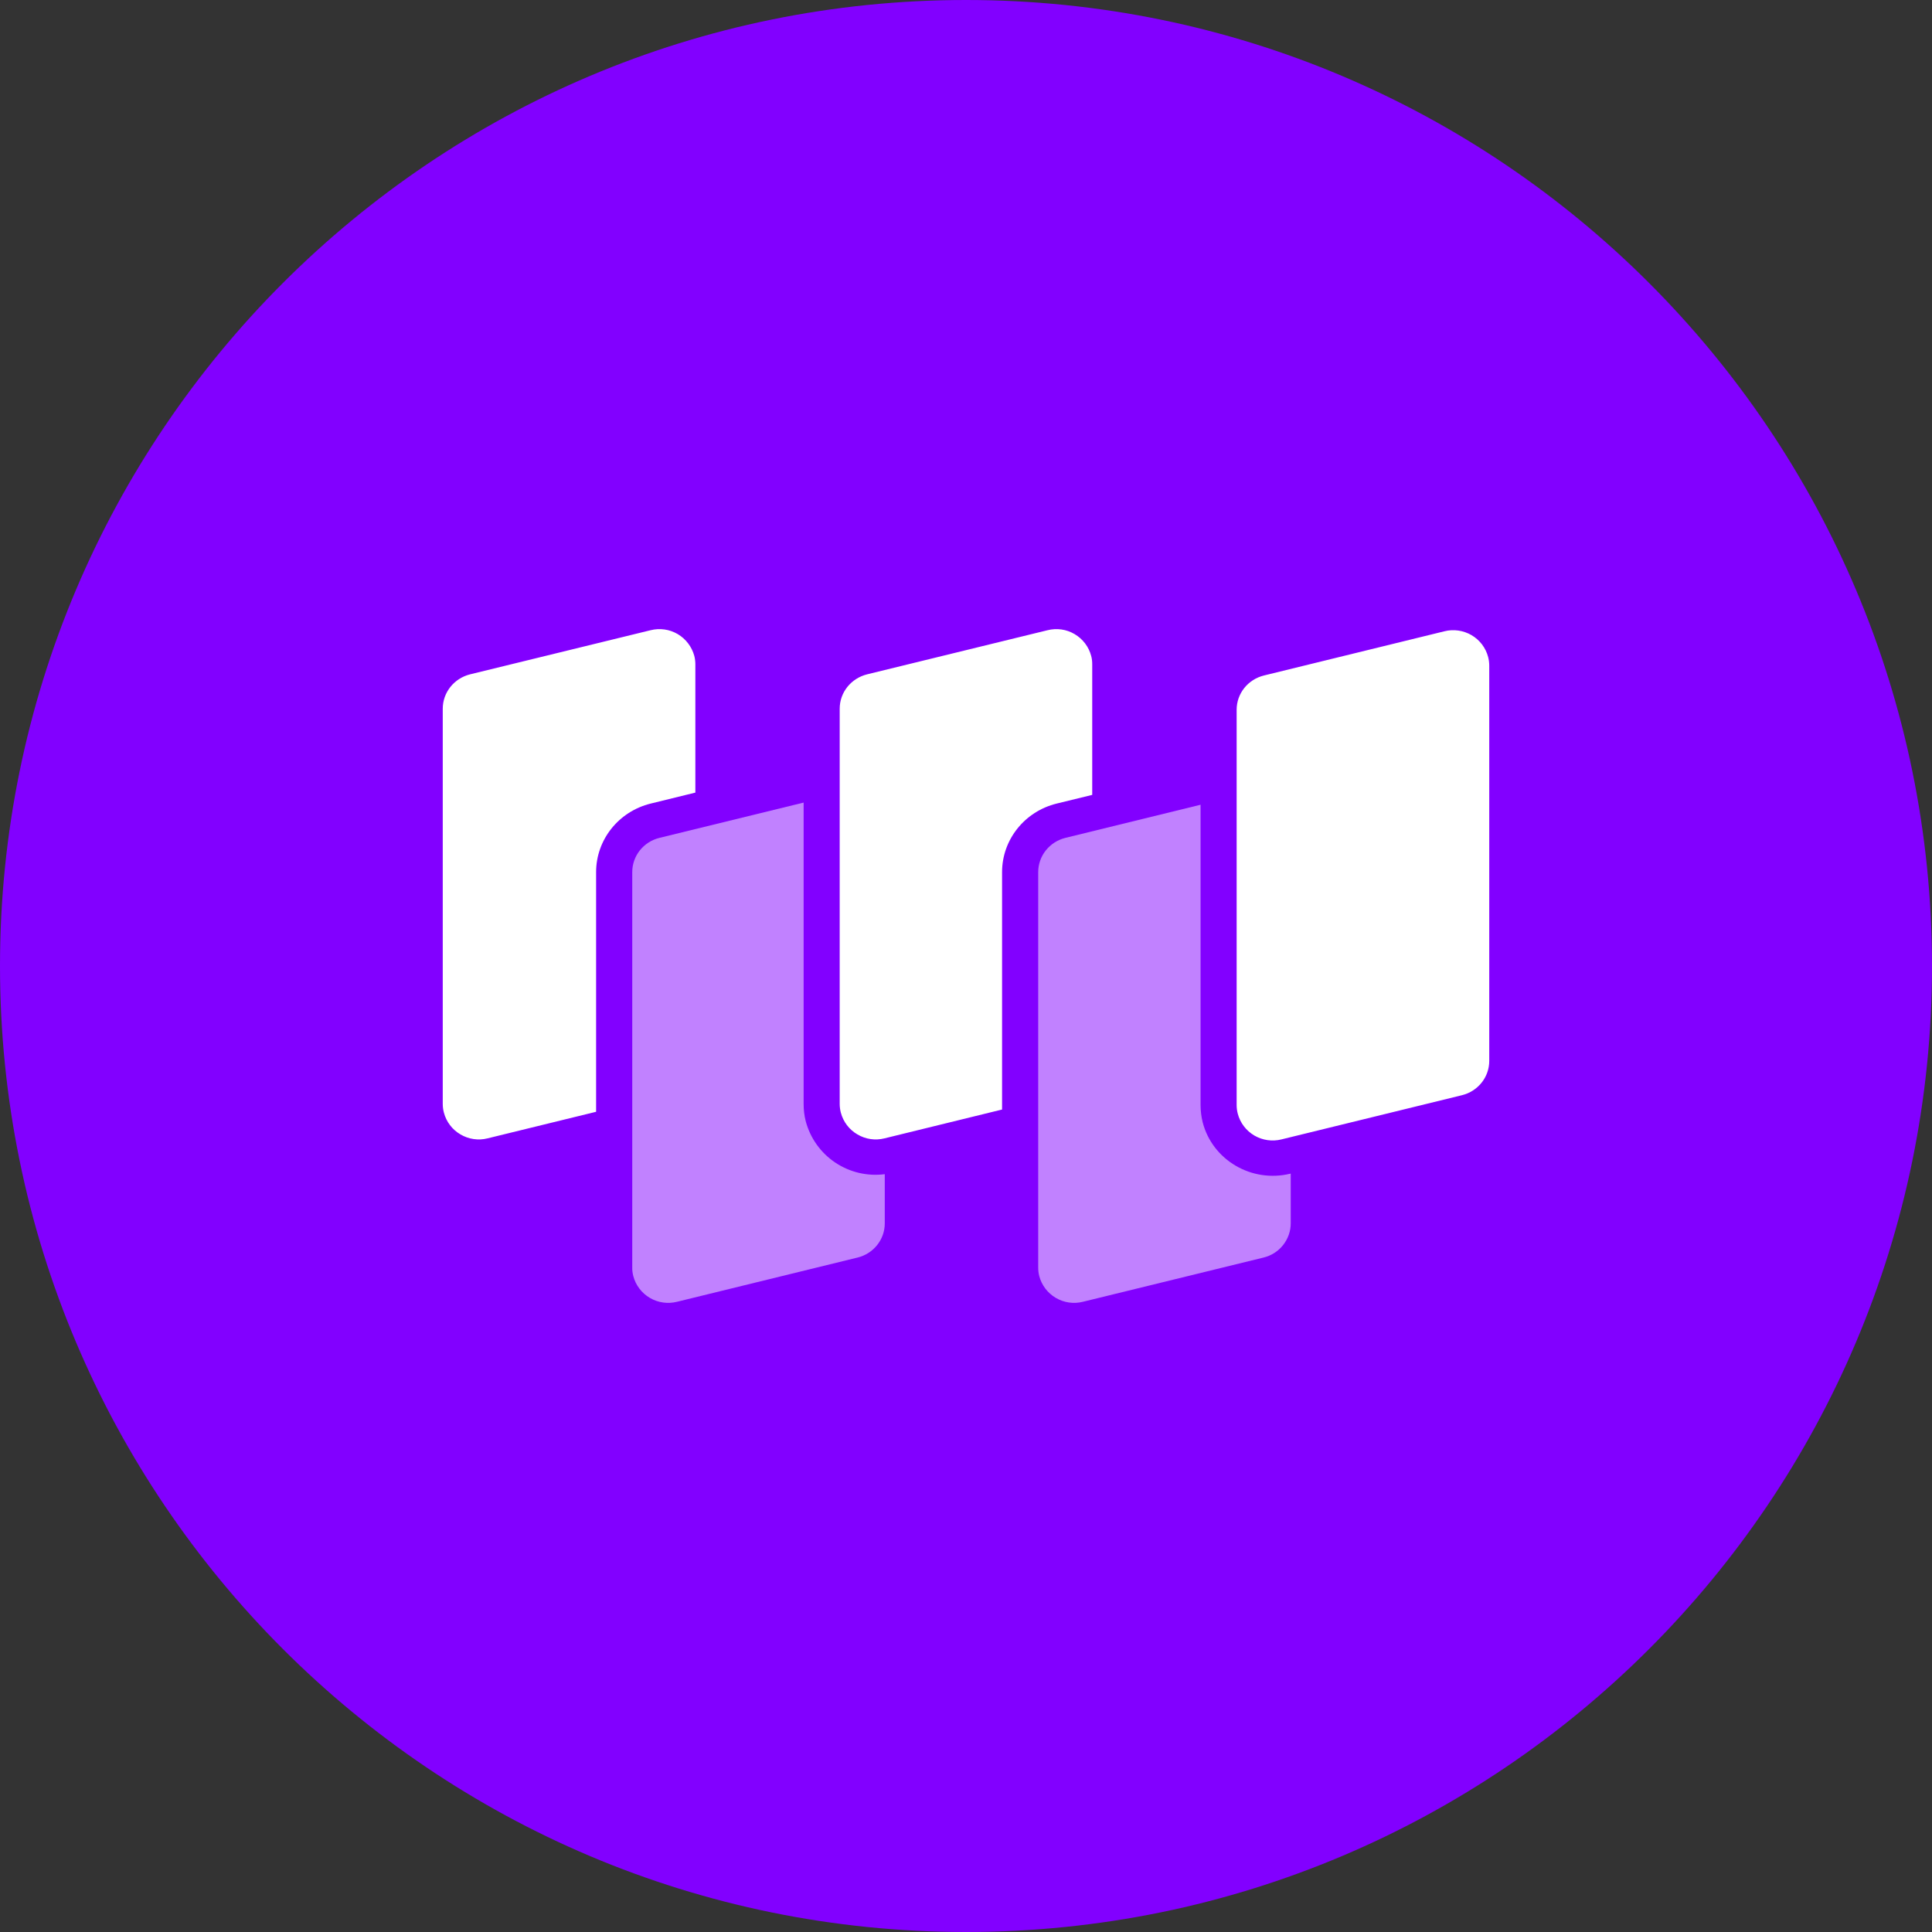 <svg viewBox="0 0 24 24" fill="none" xmlns="http://www.w3.org/2000/svg">
<rect x="0" y="0" width="24" height="24" fill="#333333" stroke="none"/>
<g clip-path="url(#clip0_1265_20507)">
<path d="M12 24C18.627 24 24 18.627 24 12C24 5.373 18.627 0 12 0C5.373 0 0 5.373 0 12C0 18.627 5.373 24 12 24Z" fill="#8200FF"/>
<path fill-rule="evenodd" clip-rule="evenodd" d="M13.569 9.874L13.127 9.982C12.728 10.08 12.448 10.431 12.448 10.834V13.783L10.988 14.141C10.873 14.17 10.752 14.152 10.651 14.092C10.549 14.033 10.475 13.935 10.445 13.821C10.436 13.786 10.431 13.75 10.431 13.714V8.804C10.431 8.602 10.571 8.427 10.771 8.377L13.012 7.829C13.127 7.8 13.248 7.817 13.349 7.877C13.451 7.937 13.525 8.034 13.555 8.148C13.565 8.183 13.568 8.219 13.568 8.254V9.874H13.569ZM8.638 9.846L8.084 9.982C7.685 10.08 7.405 10.431 7.405 10.834V13.811L6.057 14.141C5.943 14.17 5.821 14.152 5.72 14.092C5.618 14.033 5.544 13.935 5.514 13.821C5.505 13.786 5.5 13.75 5.5 13.714V8.804C5.5 8.602 5.64 8.427 5.839 8.377L8.081 7.829C8.196 7.8 8.317 7.817 8.419 7.877C8.52 7.937 8.594 8.034 8.625 8.148C8.634 8.183 8.638 8.219 8.638 8.254V9.847L8.638 9.846ZM15.702 8.391L17.943 7.842C18.057 7.813 18.178 7.831 18.28 7.89C18.382 7.95 18.456 8.047 18.486 8.161C18.495 8.196 18.5 8.232 18.5 8.268V13.179C18.5 13.381 18.36 13.556 18.161 13.605L15.919 14.154C15.805 14.183 15.683 14.165 15.582 14.106C15.48 14.046 15.406 13.949 15.376 13.835C15.367 13.8 15.362 13.764 15.362 13.728V8.817C15.362 8.615 15.502 8.44 15.702 8.391Z" fill="white"/>
<path opacity="0.504" fill-rule="evenodd" clip-rule="evenodd" d="M9.983 9.97V13.715C9.983 13.786 9.991 13.858 10.009 13.928C10.065 14.138 10.195 14.321 10.376 14.442C10.557 14.563 10.775 14.614 10.991 14.586V15.197C10.991 15.398 10.851 15.574 10.652 15.622L8.411 16.171C8.296 16.2 8.175 16.183 8.073 16.123C7.971 16.063 7.897 15.966 7.867 15.852C7.858 15.817 7.853 15.781 7.854 15.745V10.834C7.854 10.632 7.993 10.457 8.193 10.408L9.983 9.97ZM14.914 9.997V13.728C14.914 13.8 14.923 13.871 14.94 13.941C15.061 14.411 15.548 14.697 16.028 14.58L16.034 14.579V15.196C16.034 15.295 16 15.39 15.938 15.468C15.877 15.545 15.791 15.599 15.695 15.622L13.453 16.171C13.339 16.2 13.218 16.183 13.116 16.123C13.014 16.063 12.94 15.966 12.91 15.852C12.901 15.817 12.897 15.781 12.897 15.745V10.834C12.897 10.632 13.037 10.457 13.236 10.408L14.913 9.997H14.914Z" fill="white"/>
</g>
<defs>
<clipPath id="clip0_1265_20507">
<rect width="24" height="24" fill="white"/>
</clipPath>
</defs>
</svg>